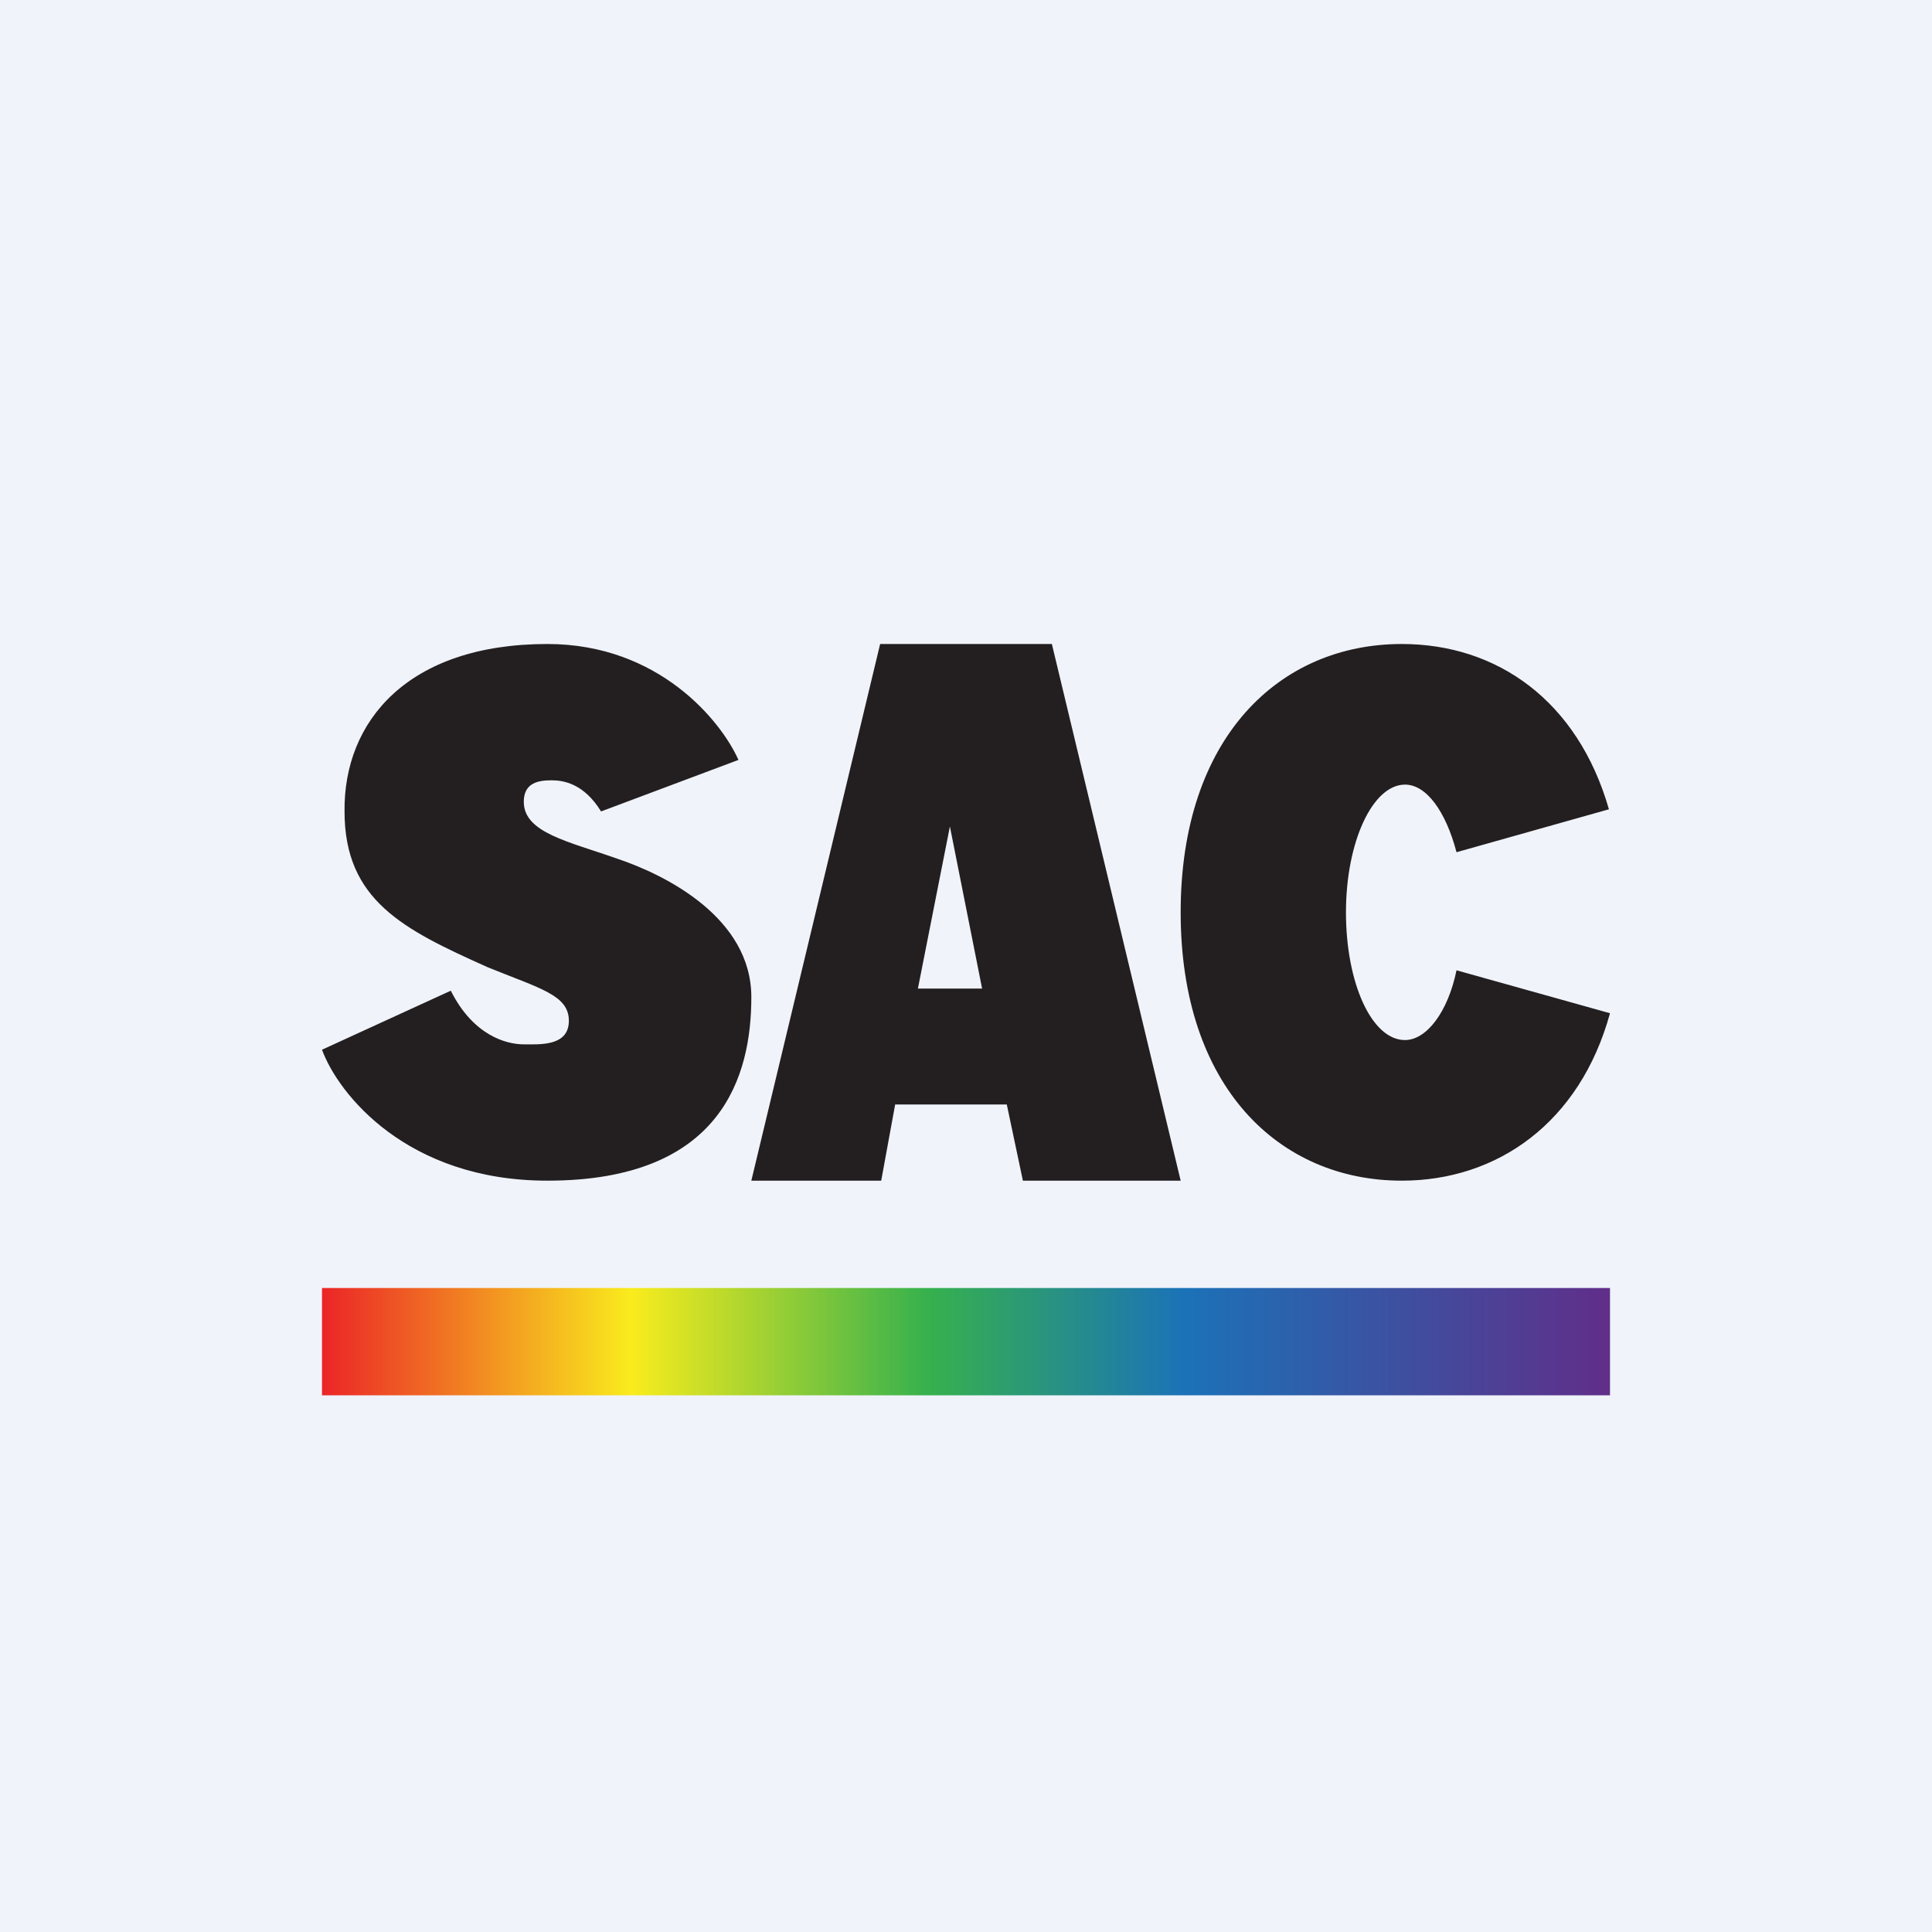 <!-- by TradingView --><svg width="18" height="18" viewBox="0 0 18 18" xmlns="http://www.w3.org/2000/svg"><path fill="#F0F3FA" d="M0 0h18v18H0z"/><path fill="url(#a)" d="M3 12h12v1H3z"/><path d="m7 11 1.2-5h1.6l1.2 5H9.53l-.15-.71H8.34l-.13.71H7Zm1.55-1.79h.6L8.85 7.7l-.3 1.52ZM15 9.44c-.28 1.02-1.05 1.56-1.94 1.56-1.14 0-2.06-.87-2.06-2.5S11.92 6 13.06 6c.89 0 1.64.53 1.93 1.54l-1.42.4c-.1-.38-.28-.63-.48-.63-.3 0-.55.53-.55 1.19 0 .66.24 1.19.55 1.19.2 0 .4-.26.48-.65l1.43.4ZM6.88 7.08l-1.28.48c-.16-.26-.35-.29-.46-.29-.12 0-.26.02-.26.2 0 .29.42.37.87.53C6.2 8.15 7 8.55 7 9.29 7 10.02 6.73 11 5.1 11c-1.31 0-1.95-.81-2.1-1.22l1.2-.55c.21.42.52.5.68.5.15 0 .42.02.42-.22s-.27-.3-.76-.5c-.78-.35-1.33-.62-1.33-1.45C3.2 6.72 3.8 6 5.1 6c1.04 0 1.62.72 1.78 1.08Z" fill="#231F20"/><defs><linearGradient id="a" x1="3" y1="12.5" x2="15" y2="12.5" gradientUnits="userSpaceOnUse"><stop stop-color="#EB2527"/><stop offset=".24" stop-color="#F9EC1D"/><stop offset=".47" stop-color="#36B14D"/><stop offset=".67" stop-color="#1B72B8"/><stop offset="1" stop-color="#602E89"/></linearGradient></defs></svg>